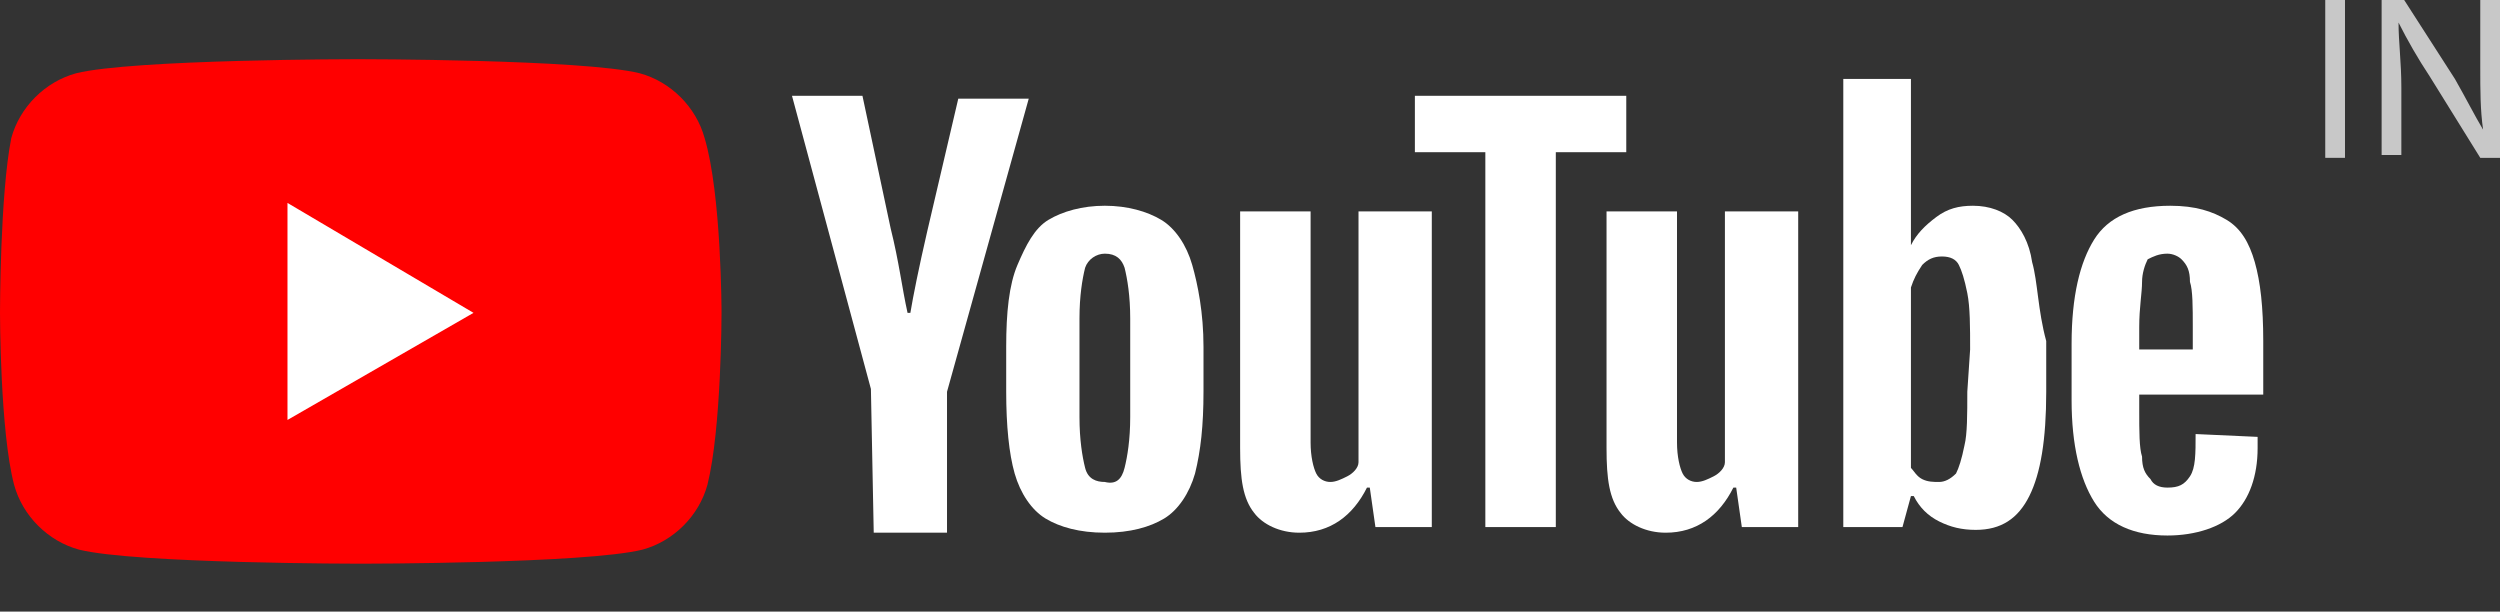 <?xml version="1.0" encoding="utf-8"?>
<!-- Generator: Adobe Illustrator 27.1.1, SVG Export Plug-In . SVG Version: 6.00 Build 0)  -->
<svg version="1.1" id="Layer_1" xmlns="http://www.w3.org/2000/svg" xmlns:xlink="http://www.w3.org/1999/xlink" x="0px" y="0px"
	 viewBox="0 0 88.7 21.7" style="enable-background:new 0 0 88.7 21.7;" xml:space="preserve">
<rect x="0" y="0" width="88.7" height="21.7" fill="#333333" stroke="none"/>
<style type="text/css">
	.st0{fill:#FF0000;}
	.st1{fill:#FFFFFF;}
	.st2{fill:#C8C8C8;}
</style>
<g>
	<g id="g7433">
		<path id="path7429" class="st0" d="M25,4.9c-0.3-1.1-1.2-2-2.3-2.3c-2-0.5-10-0.5-10-0.5s-8,0-10,0.5c-1.1,0.3-2,1.2-2.3,2.3
			C0,6.9,0,11.1,0,11.1s0,4.2,0.5,6.1c0.3,1.1,1.2,2,2.3,2.3c2,0.5,10,0.5,10,0.5s8,0,10-0.5c1.1-0.3,2-1.2,2.3-2.3
			c0.5-2,0.5-6.1,0.5-6.1S25.6,6.9,25,4.9L25,4.9z"/>
		<path id="polygon7431" class="st1" d="M10.2,7.2v7.7l6.6-3.8L10.2,7.2z"/>
	</g>
	<g id="g7451">
		<g id="g7449">
			<path id="path7435" class="st1" d="M37.1,18.4c-0.5-0.3-0.9-0.9-1.1-1.6c-0.2-0.7-0.3-1.7-0.3-2.9v-1.6c0-1.2,0.1-2.2,0.4-2.9
				c0.3-0.7,0.6-1.3,1.1-1.6c0.5-0.3,1.2-0.5,2-0.5c0.8,0,1.5,0.2,2,0.5c0.5,0.3,0.9,0.9,1.1,1.6c0.2,0.7,0.4,1.7,0.4,2.9v1.6
				c0,1.2-0.1,2.1-0.3,2.9c-0.2,0.7-0.6,1.3-1.1,1.6s-1.2,0.5-2.1,0.5C38.3,18.9,37.6,18.7,37.1,18.4L37.1,18.4z M39.9,16.6
				c0.1-0.4,0.2-1,0.2-1.8v-3.5c0-0.8-0.1-1.4-0.2-1.8C39.8,9.2,39.6,9,39.2,9c-0.3,0-0.6,0.2-0.7,0.5c-0.1,0.4-0.2,1-0.2,1.8v3.5
				c0,0.8,0.1,1.4,0.2,1.8c0.1,0.4,0.4,0.5,0.7,0.5C39.6,17.2,39.8,17,39.9,16.6z"/>
			<path id="path7437" class="st1" d="M75.9,14v0.6c0,0.7,0,1.3,0.1,1.6c0,0.4,0.1,0.6,0.3,0.8c0.1,0.2,0.3,0.3,0.6,0.3
				c0.4,0,0.6-0.1,0.8-0.4s0.2-0.8,0.2-1.5l2.2,0.1c0,0.1,0,0.2,0,0.4c0,1-0.3,1.8-0.8,2.3s-1.4,0.8-2.4,0.8c-1.2,0-2.1-0.4-2.6-1.2
				s-0.8-2-0.8-3.6v-2c0-1.7,0.3-2.9,0.8-3.7c0.5-0.8,1.4-1.2,2.7-1.2c0.9,0,1.5,0.2,2,0.5s0.8,0.8,1,1.5c0.2,0.7,0.3,1.6,0.3,2.8
				v1.9L75.9,14L75.9,14z M76.2,9.2C76.1,9.4,76,9.7,76,10c0,0.4-0.1,0.9-0.1,1.6v0.8h1.9v-0.8c0-0.7,0-1.3-0.1-1.6
				c0-0.4-0.1-0.6-0.3-0.8C77.3,9.1,77.1,9,76.9,9C76.6,9,76.4,9.1,76.2,9.2L76.2,9.2z"/>
			<path id="path7439" class="st1" d="M30.9,13.8L28.1,3.4h2.5l1,4.7c0.3,1.2,0.4,2.1,0.6,3h0.1c0.1-0.6,0.3-1.6,0.6-2.9l1.1-4.7
				h2.5l-2.9,10.4v5H31L30.9,13.8L30.9,13.8z"/>
			<path id="path7441" class="st1" d="M50.8,7.5v11.2h-2l-0.2-1.4h-0.1c-0.5,1-1.3,1.6-2.4,1.6c-0.7,0-1.3-0.3-1.6-0.7
				c-0.4-0.5-0.5-1.2-0.5-2.3V7.5h2.5v8.2c0,0.5,0.1,0.9,0.2,1.1c0.1,0.2,0.3,0.3,0.5,0.3c0.2,0,0.4-0.1,0.6-0.2
				c0.2-0.1,0.4-0.3,0.4-0.5V7.5H50.8z"/>
			<path id="path7443" class="st1" d="M63.8,7.5v11.2h-2l-0.2-1.4h-0.1c-0.5,1-1.3,1.6-2.4,1.6c-0.7,0-1.3-0.3-1.6-0.7
				c-0.4-0.5-0.5-1.2-0.5-2.3V7.5h2.5v8.2c0,0.5,0.1,0.9,0.2,1.1c0.1,0.2,0.3,0.3,0.5,0.3c0.2,0,0.4-0.1,0.6-0.2
				c0.2-0.1,0.4-0.3,0.4-0.5V7.5H63.8z"/>
			<path id="path7445" class="st1" d="M57.7,5.4h-2.5v13.3h-2.5V5.4h-2.5v-2h7.5V5.4z"/>
			<path id="path7447" class="st1" d="M72.1,9.3c-0.1-0.7-0.4-1.2-0.7-1.5c-0.3-0.3-0.8-0.5-1.4-0.5c-0.5,0-0.9,0.1-1.3,0.4
				c-0.4,0.3-0.7,0.6-0.9,1h0V2.8h-2.4v15.9h2.1l0.3-1.1h0.1c0.2,0.4,0.5,0.7,0.9,0.9c0.4,0.2,0.8,0.3,1.3,0.3
				c0.9,0,1.5-0.4,1.9-1.2c0.4-0.8,0.6-2,0.6-3.7v-1.8C72.3,11,72.3,10,72.1,9.3L72.1,9.3z M69.8,13.9c0,0.8,0,1.5-0.1,1.9
				c-0.1,0.5-0.2,0.8-0.3,1c-0.2,0.2-0.4,0.3-0.6,0.3c-0.2,0-0.4,0-0.6-0.1c-0.2-0.1-0.3-0.3-0.4-0.4v-6.4c0.1-0.3,0.2-0.5,0.4-0.8
				c0.2-0.2,0.4-0.3,0.7-0.3c0.3,0,0.5,0.1,0.6,0.3c0.1,0.2,0.2,0.5,0.3,1c0.1,0.5,0.1,1.2,0.1,2L69.8,13.9L69.8,13.9z"/>
		</g>
	</g>
	<g>
		<path class="st2" d="M83.2,0v5.6h-0.7V0H83.2z"/>
		<path class="st2" d="M84.5,5.6V0h0.8l1.8,2.8c0.4,0.7,0.7,1.3,1,1.8l0,0C88,3.9,88,3.2,88,2.4V0h0.7v5.6h-0.7l-1.8-2.9
			c-0.4-0.6-0.8-1.3-1.1-1.9l0,0c0,0.7,0.1,1.4,0.1,2.3v2.4H84.5z"/>
	</g>
</g>
</svg>
